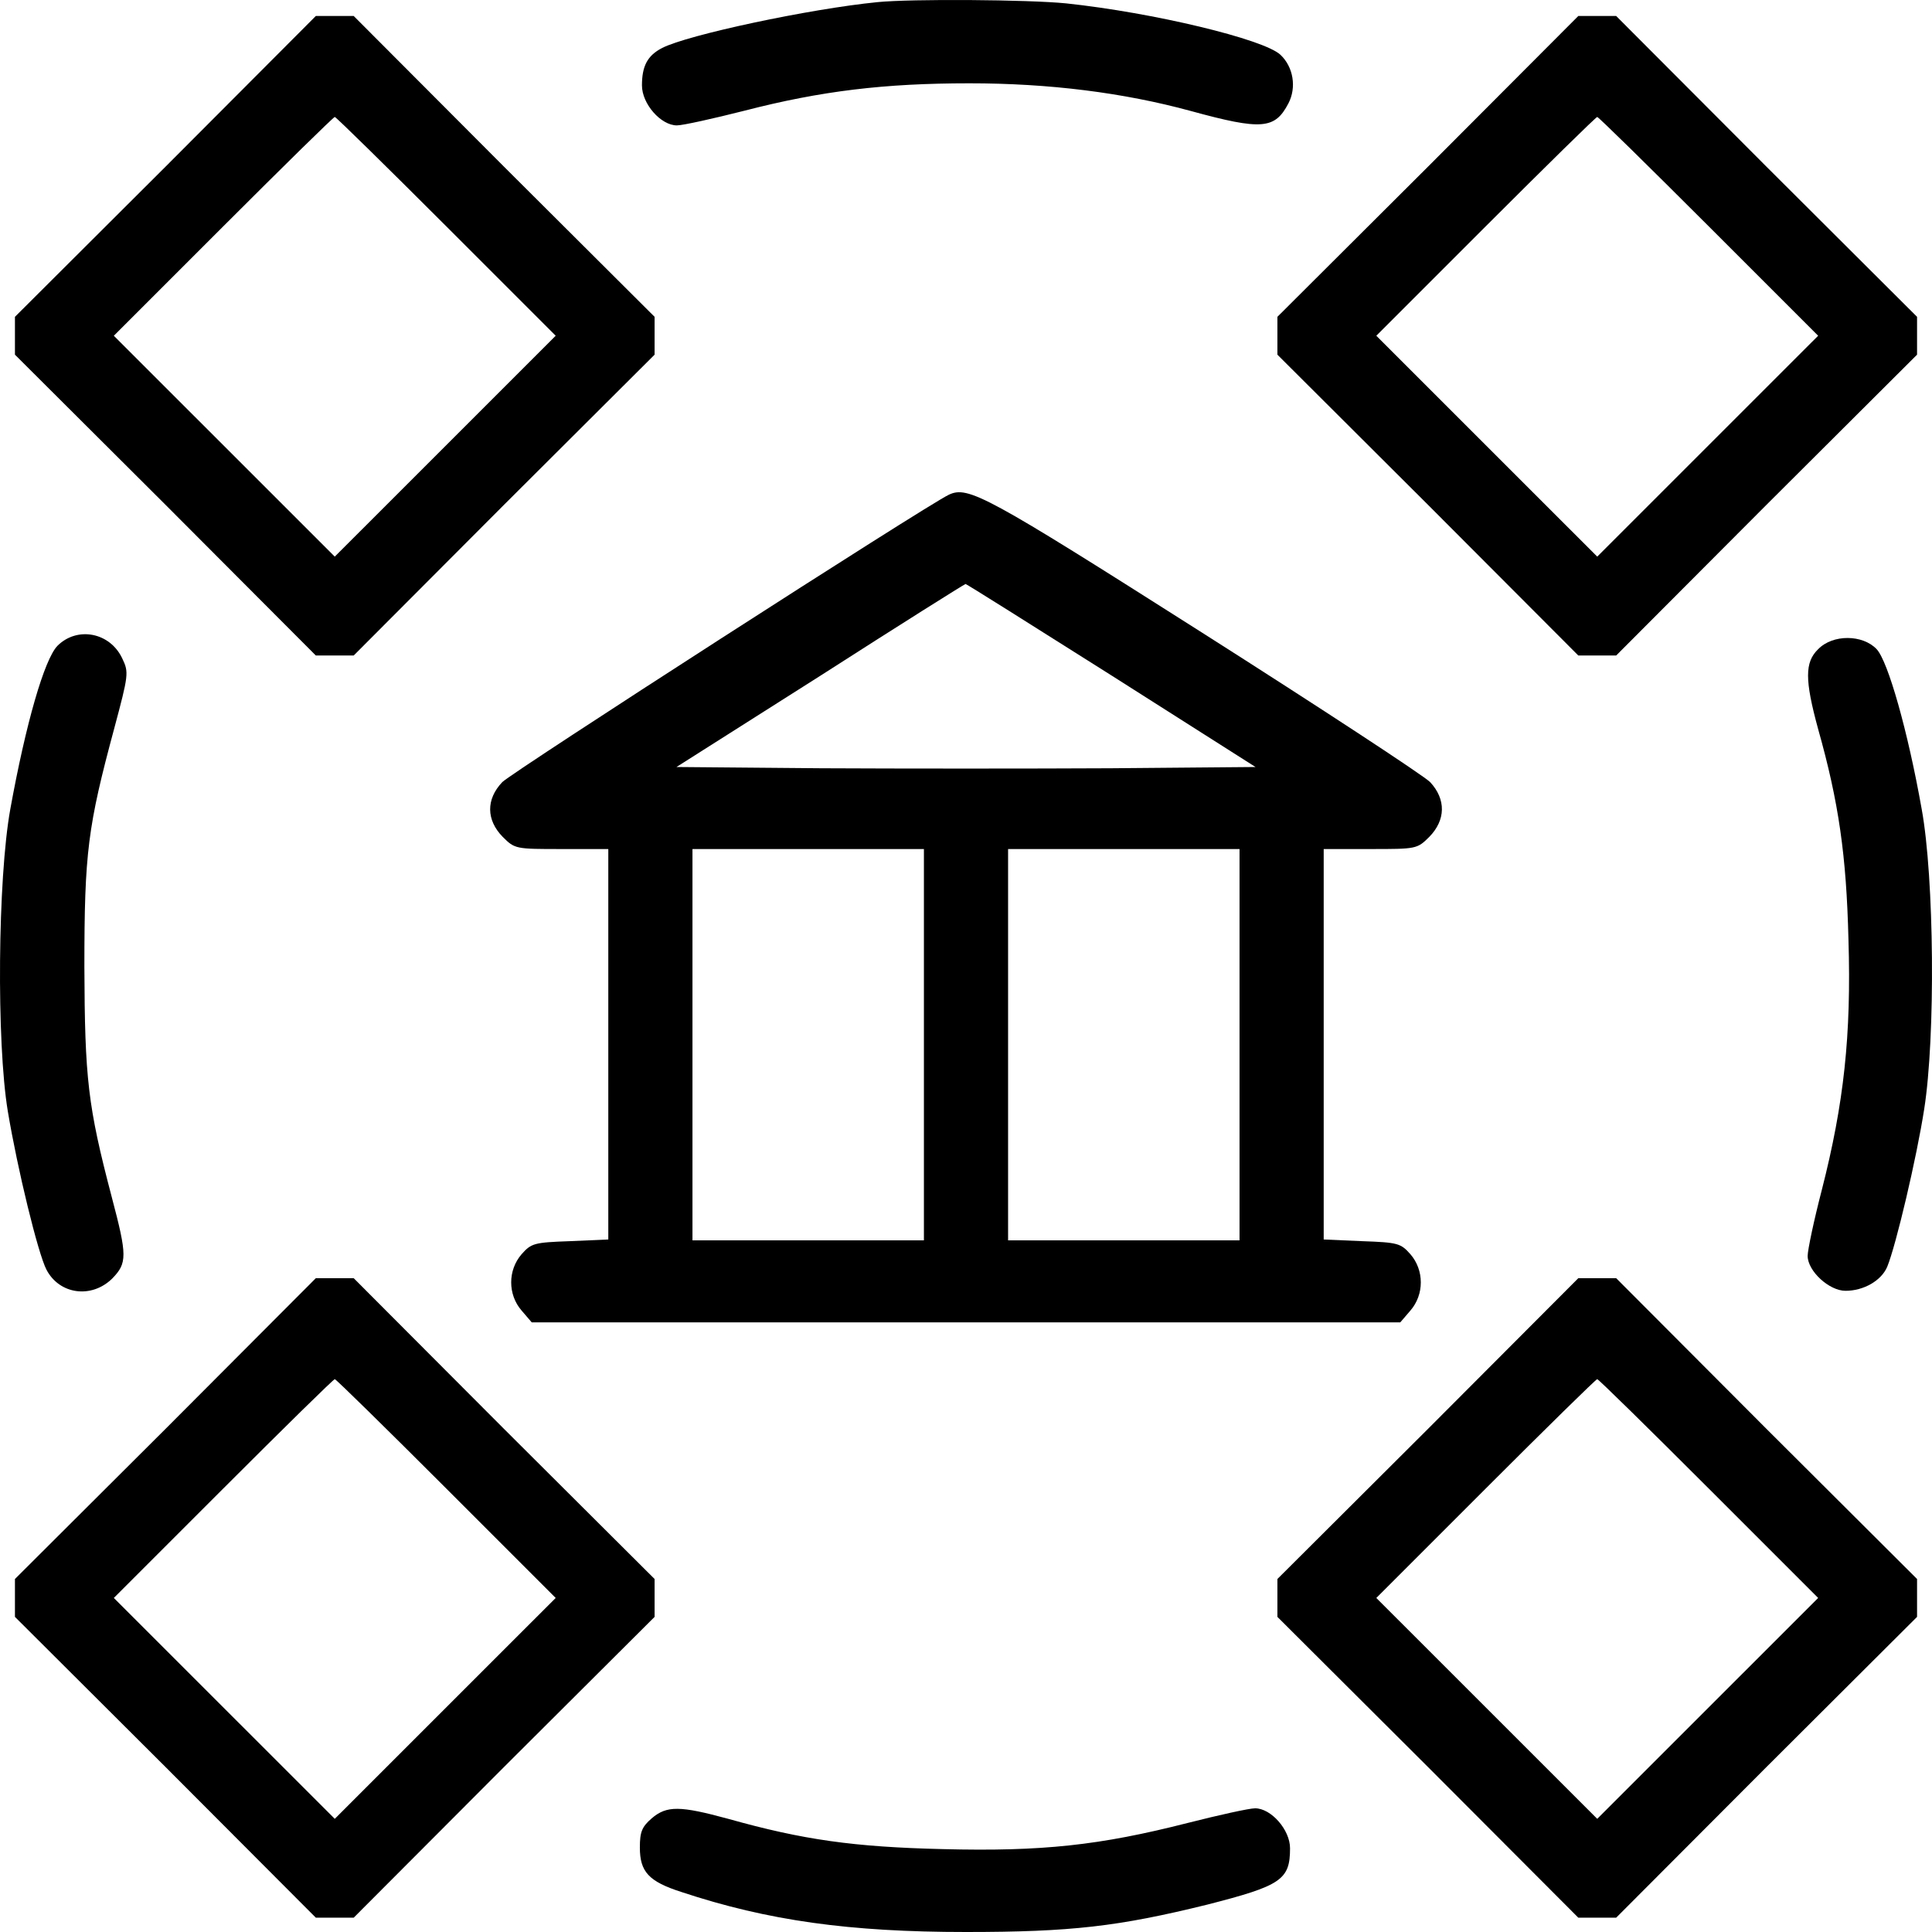 <svg width="83" height="83" viewBox="0 0 83 83" fill="none" xmlns="http://www.w3.org/2000/svg">
<path d="M37.703 0.091C34.775 0.38 29.532 1.5 28.447 2.061C27.814 2.386 27.579 2.838 27.579 3.669C27.579 4.465 28.393 5.387 29.08 5.387C29.333 5.387 30.635 5.097 31.991 4.754C35.281 3.904 38.011 3.579 41.645 3.579C45.062 3.579 48.261 3.977 51.172 4.772C54.209 5.603 54.77 5.549 55.348 4.447C55.71 3.76 55.565 2.874 55.005 2.35C54.282 1.681 49.545 0.542 45.803 0.145C44.176 -0.018 39.15 -0.054 37.703 0.091Z" fill="black"/>
<path d="M7.114 7.158L0.642 13.611V15.237L7.114 21.69L13.568 28.161H15.195L21.649 21.69L28.122 15.237V13.611L21.649 7.158L15.195 0.687H13.568L7.114 7.158ZM19.173 9.724L23.873 14.424L14.382 23.913L4.89 14.424L9.591 9.724C12.176 7.14 14.328 5.025 14.382 5.025C14.436 5.025 16.587 7.14 19.173 9.724Z" fill="black"/>
<path d="M61.35 7.158L54.878 13.611V15.237L61.35 21.69L67.805 28.161H69.432L75.886 21.69L82.358 15.237V13.611L75.886 7.158L69.432 0.687H67.805L61.35 7.158ZM73.409 9.724L78.109 14.424L68.618 23.913L59.127 14.424L63.827 9.724C66.413 7.14 68.564 5.025 68.618 5.025C68.672 5.025 70.824 7.14 73.409 9.724Z" fill="black"/>
<path d="M40.759 21.256C39.801 21.708 21.975 33.186 21.577 33.601C20.872 34.343 20.89 35.228 21.595 35.951C22.119 36.475 22.156 36.475 24.126 36.475H26.133V53.249L24.488 53.321C22.951 53.375 22.825 53.411 22.409 53.881C21.812 54.568 21.812 55.617 22.409 56.303L22.843 56.809H60.157L60.591 56.303C61.188 55.617 61.188 54.568 60.591 53.881C60.175 53.411 60.049 53.375 58.512 53.321L56.867 53.249V36.475H58.874C60.844 36.475 60.88 36.475 61.405 35.951C62.11 35.228 62.128 34.343 61.441 33.601C61.152 33.312 56.74 30.42 51.624 27.167C42.35 21.274 41.59 20.859 40.759 21.256ZM47.737 29.01L53.938 32.951L47.719 33.005C44.302 33.023 38.698 33.023 35.281 33.005L29.062 32.951L35.245 29.029C38.625 26.86 41.446 25.088 41.482 25.088C41.518 25.088 44.338 26.86 47.737 29.01ZM39.692 53.285H29.749V36.475H39.692V53.285ZM53.251 53.285H43.308V36.475H53.251V53.285Z" fill="black"/>
<path d="M2.468 27.745C1.907 28.324 1.112 31.071 0.443 34.758C-0.099 37.759 -0.154 44.79 0.335 47.736C0.75 50.23 1.636 53.863 1.998 54.55C2.558 55.617 3.932 55.797 4.818 54.93C5.469 54.261 5.469 53.954 4.8 51.423C3.77 47.501 3.643 46.344 3.625 41.536C3.625 36.62 3.77 35.517 4.909 31.288C5.523 28.992 5.541 28.884 5.252 28.287C4.728 27.167 3.318 26.896 2.468 27.745Z" fill="black"/>
<path d="M78.109 27.89C77.531 28.45 77.531 29.209 78.109 31.324C78.995 34.469 79.321 36.746 79.411 40.361C79.538 44.483 79.212 47.411 78.272 51.098C77.929 52.417 77.658 53.701 77.658 53.954C77.658 54.604 78.58 55.454 79.285 55.454C80.062 55.454 80.821 55.02 81.075 54.424C81.454 53.502 82.34 49.742 82.665 47.646C83.153 44.555 83.099 37.722 82.557 34.758C81.96 31.396 81.111 28.414 80.623 27.89C80.026 27.257 78.742 27.239 78.109 27.89Z" fill="black"/>
<path d="M7.114 61.383L0.642 67.835V69.462L7.114 75.915L13.568 82.385H15.195L21.649 75.915L28.122 69.462V67.835L21.649 61.383L15.195 54.912H13.568L7.114 61.383ZM19.173 63.949L23.873 68.649L14.382 78.138L4.89 68.649L9.591 63.949C12.176 61.364 14.328 59.25 14.382 59.25C14.436 59.25 16.587 61.364 19.173 63.949Z" fill="black"/>
<path d="M61.35 61.383L54.878 67.835V69.462L61.35 75.915L67.805 82.385H69.432L75.886 75.915L82.358 69.462V67.835L75.886 61.383L69.432 54.912H67.805L61.35 61.383ZM73.409 63.949L78.109 68.649L68.618 78.138L59.127 68.649L63.827 63.949C66.413 61.364 68.564 59.25 68.618 59.25C68.672 59.25 70.824 61.364 73.409 63.949Z" fill="black"/>
<path d="M27.995 78.12C27.579 78.481 27.489 78.698 27.489 79.367C27.489 80.415 27.869 80.831 29.279 81.283C32.985 82.512 36.492 83 41.5 83C46.02 83 48.044 82.765 51.859 81.825C55.041 81.012 55.421 80.759 55.421 79.403C55.421 78.608 54.607 77.686 53.92 77.686C53.667 77.686 52.365 77.975 51.009 78.319C47.249 79.277 44.772 79.548 40.506 79.439C36.691 79.349 34.504 79.042 31.285 78.138C29.224 77.578 28.646 77.559 27.995 78.12Z" fill="black"/>
</svg>
